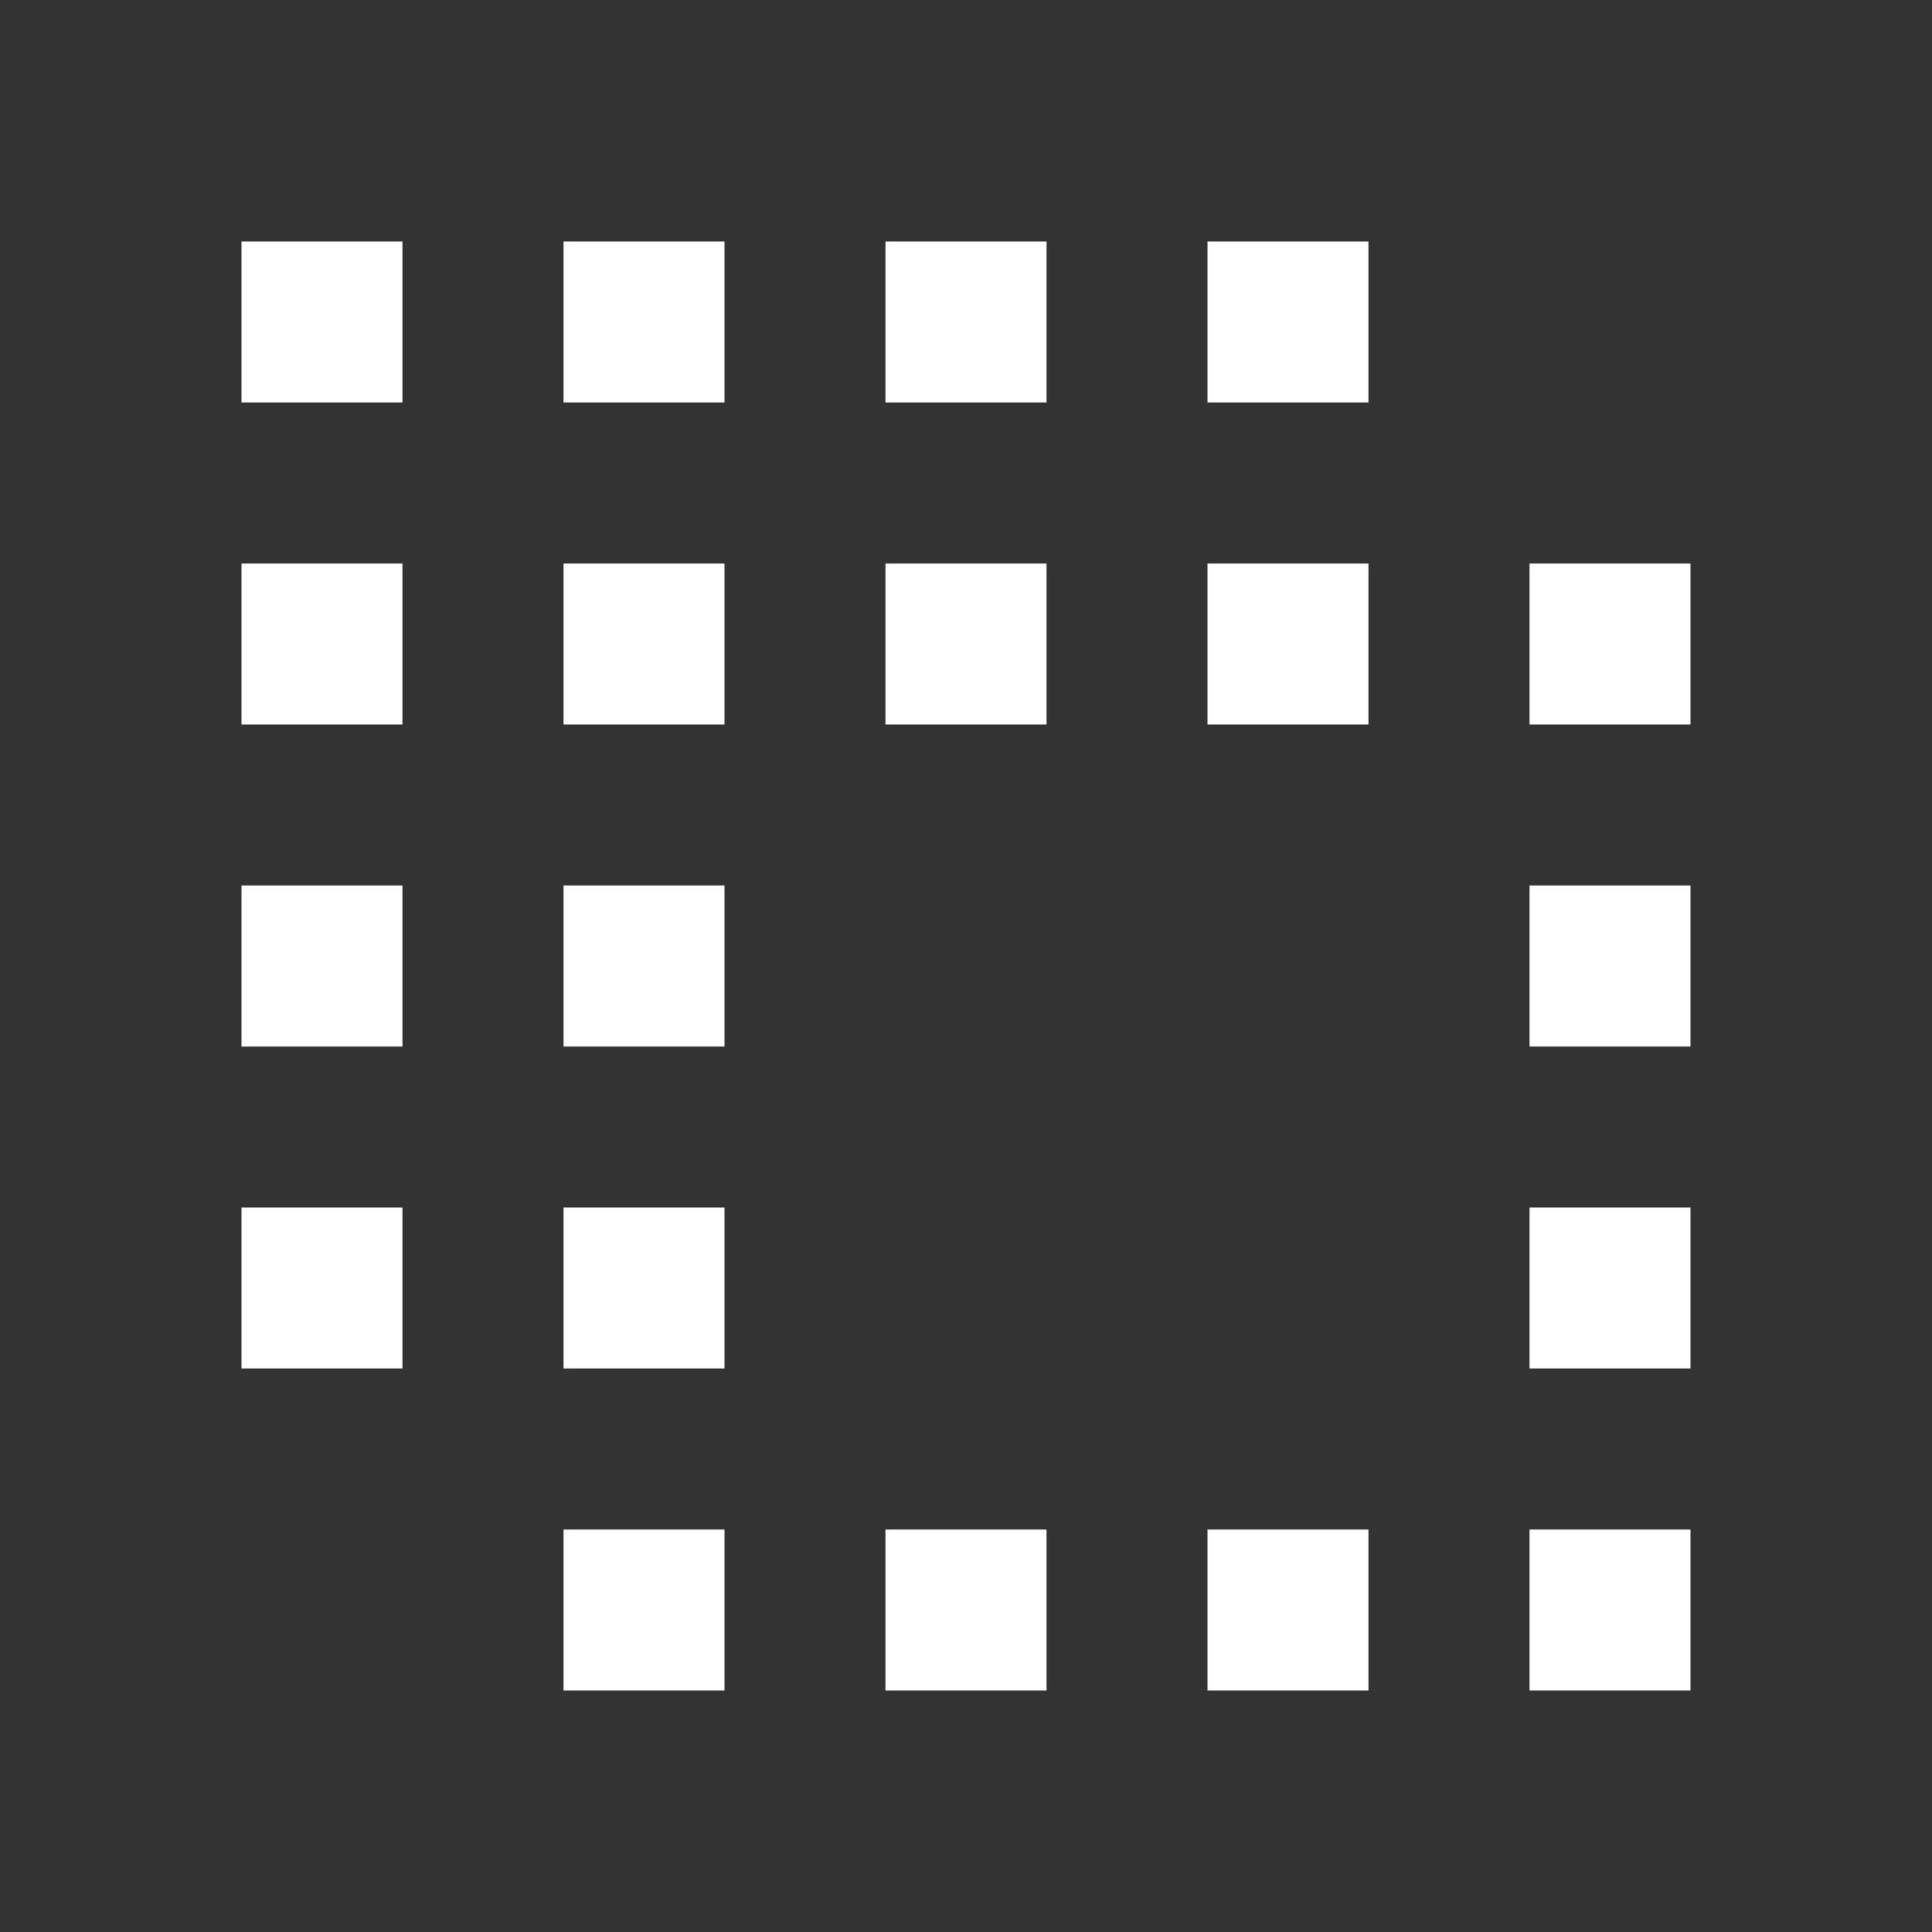 <svg width="24" height="24" viewBox="0 0 24 24" fill="none" xmlns="http://www.w3.org/2000/svg">
<rect x="0" y="0" width="24" height="24" fill="#333333" stroke="none"/>
<path fill-rule="evenodd" clip-rule="evenodd" d="M5 3H3V5H5V3ZM7 7H9V9H7V7ZM11 7H13V9H11V7ZM13 19H11V21H13V19ZM15 19H17V21H15V19ZM21 19H19V21H21V19ZM7 11H9V13H7V11ZM21 11H19V13H21V11ZM19 15H21V17H19V15ZM7 19H9V21H7V19ZM19 7H21V9H19V7ZM7 3H9V5H7V3ZM9 15H7V17H9V15ZM3 7H5V9H3V7ZM17 7H15V9H17V7ZM3 11H5V13H3V11ZM5 15H3V17H5V15ZM11 3H13V5H11V3ZM17 3H15V5H17V3Z" fill="white"/>
</svg>
